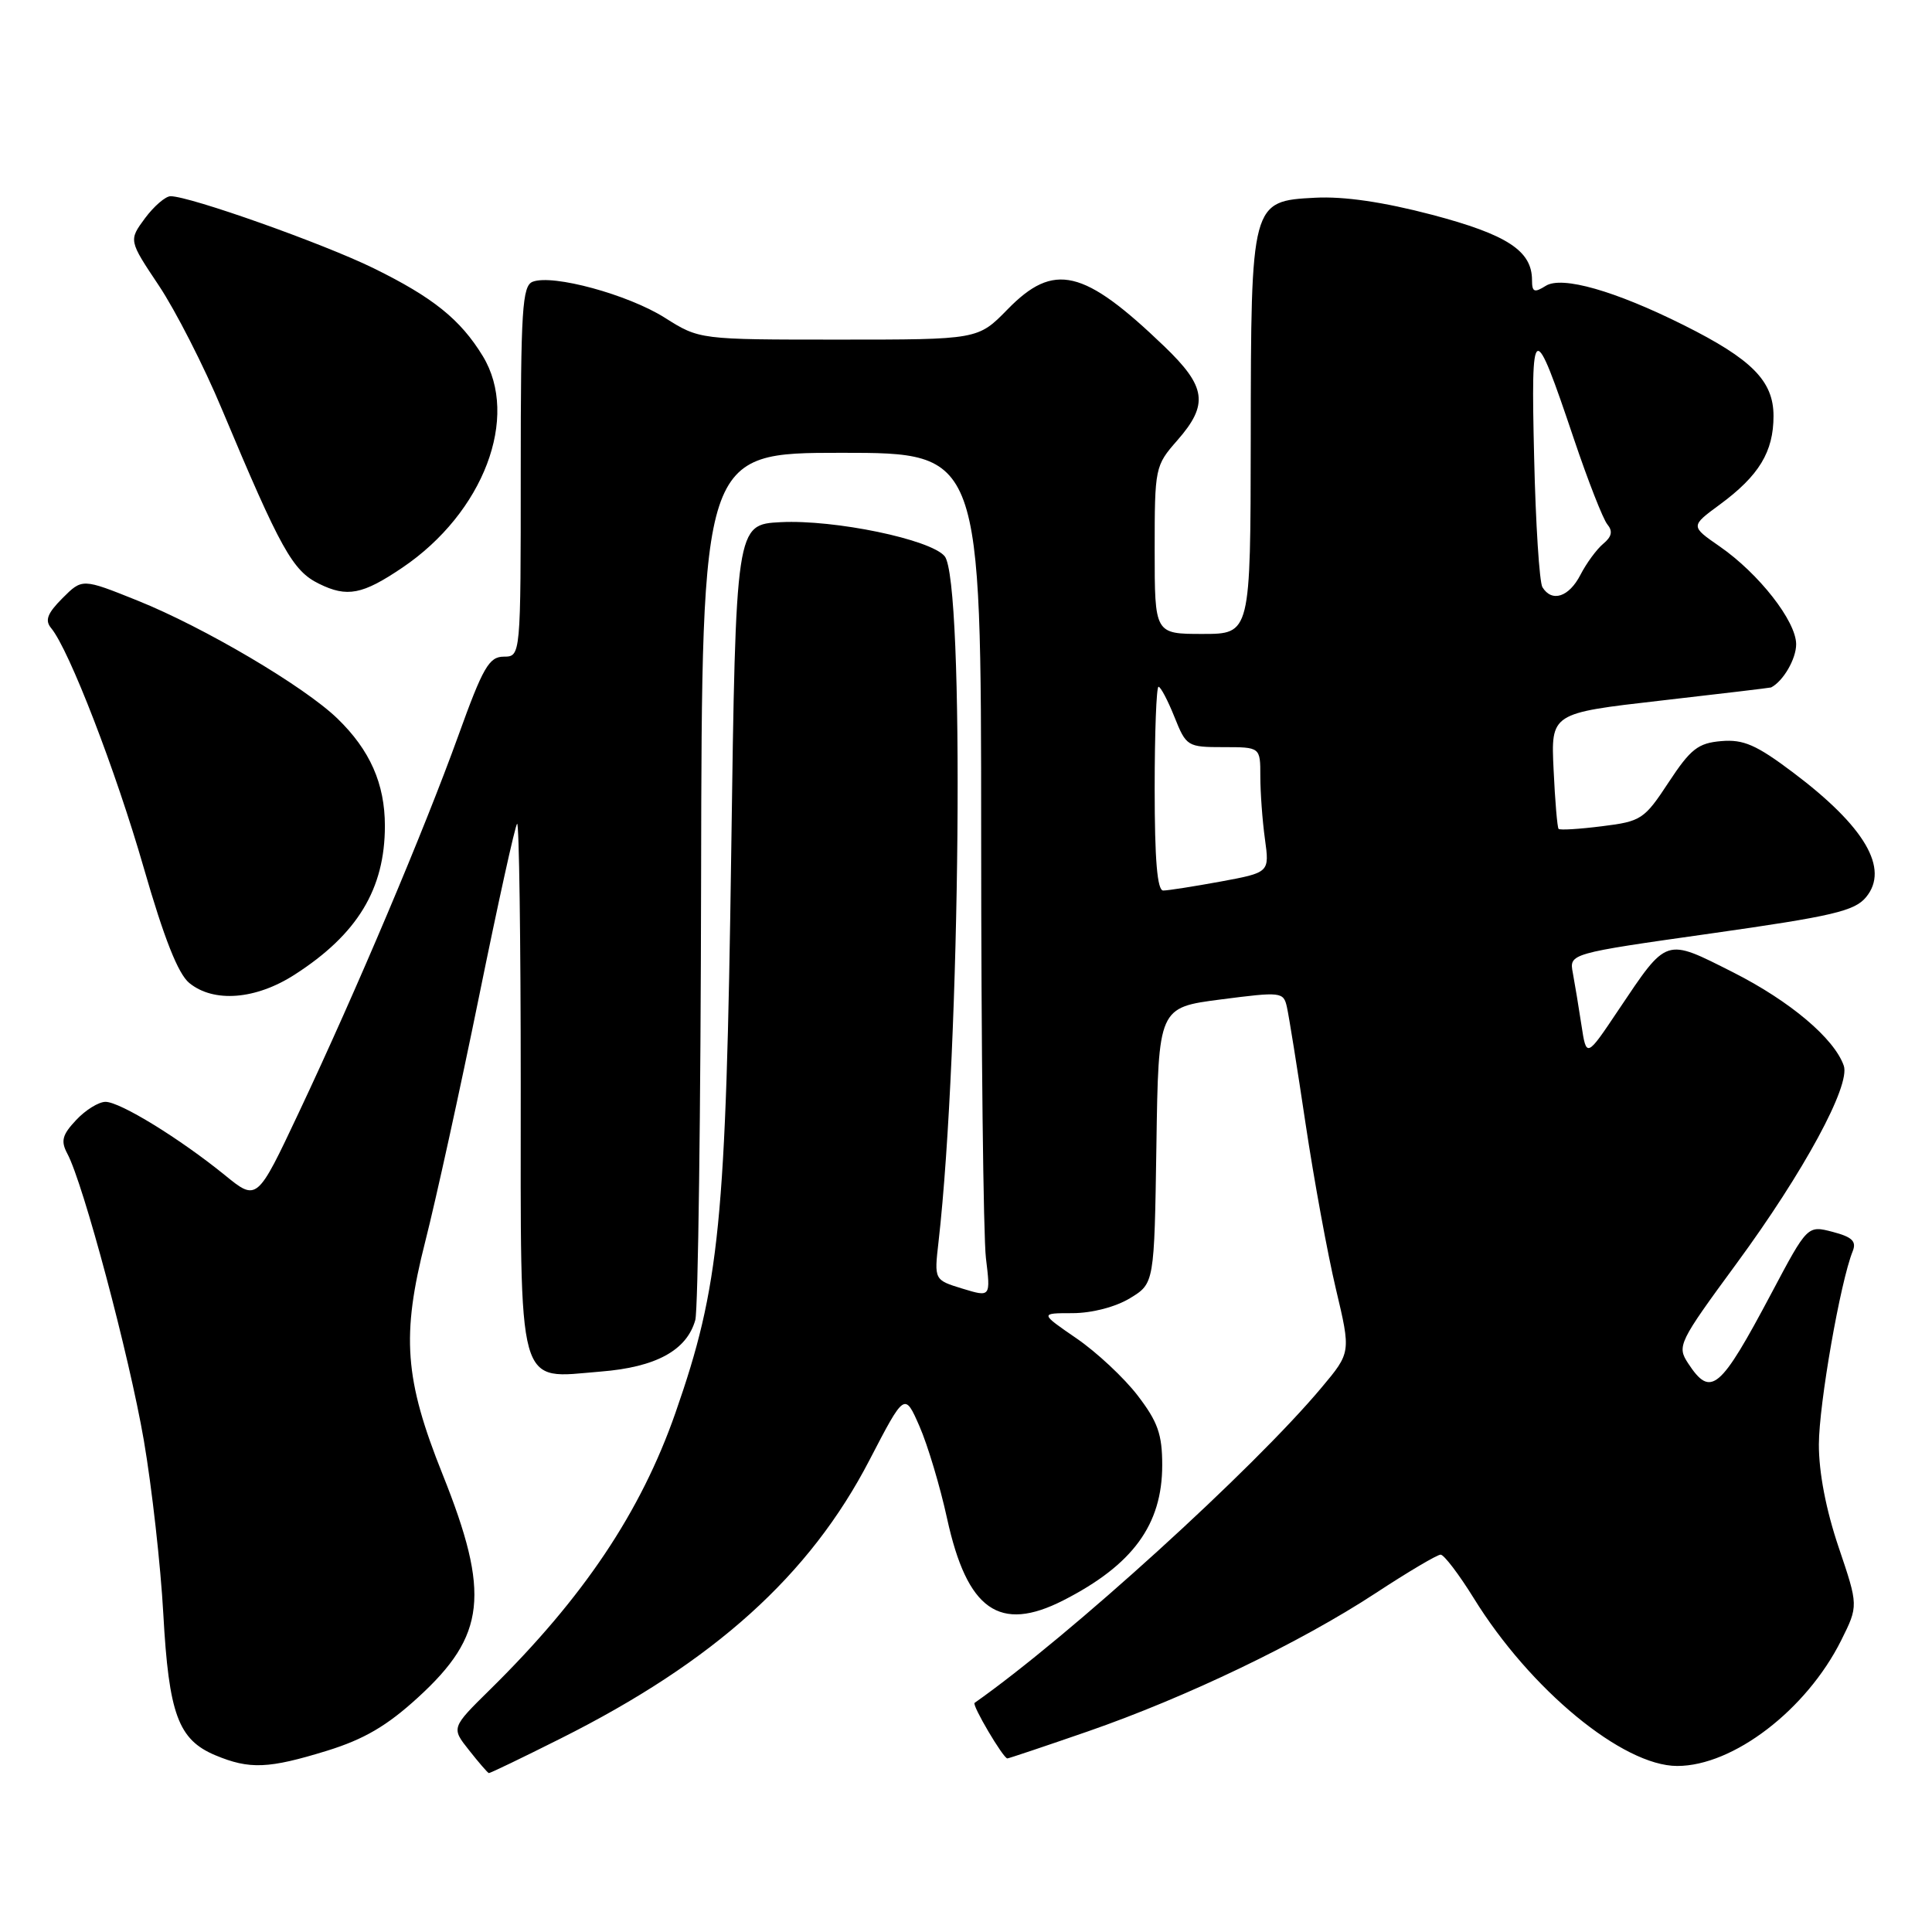 <?xml version="1.0" encoding="UTF-8" standalone="no"?>
<!DOCTYPE svg PUBLIC "-//W3C//DTD SVG 1.1//EN" "http://www.w3.org/Graphics/SVG/1.1/DTD/svg11.dtd" >
<svg xmlns="http://www.w3.org/2000/svg" xmlns:xlink="http://www.w3.org/1999/xlink" version="1.1" viewBox="0 0 256 256">
 <g >
 <path fill="currentColor"
d=" M 74.27 230.37 C 94.61 220.18 107.29 208.76 115.22 193.45 C 119.87 184.50 119.87 184.50 121.84 189.00 C 122.92 191.47 124.57 196.97 125.49 201.20 C 128.15 213.36 132.43 216.37 140.91 212.05 C 150.11 207.35 154.00 202.03 154.00 194.13 C 154.00 190.05 153.41 188.39 150.75 184.92 C 148.96 182.58 145.31 179.17 142.64 177.34 C 137.78 174.00 137.78 174.00 142.14 174.00 C 144.71 173.99 147.82 173.18 149.73 172.02 C 152.95 170.06 152.95 170.06 153.23 151.78 C 153.50 133.50 153.50 133.50 161.78 132.43 C 169.76 131.40 170.07 131.43 170.52 133.43 C 170.78 134.57 171.90 141.54 173.00 148.93 C 174.11 156.32 175.91 166.15 177.01 170.78 C 179.01 179.21 179.01 179.21 175.12 183.85 C 166.10 194.63 141.69 216.81 129.14 225.64 C 128.75 225.91 132.94 233.00 133.48 233.00 C 133.66 233.00 138.46 231.39 144.15 229.42 C 157.21 224.89 172.25 217.67 182.28 211.10 C 186.56 208.29 190.43 206.00 190.89 206.00 C 191.34 206.00 193.31 208.59 195.27 211.75 C 202.74 223.86 215.03 234.00 222.24 234.00 C 229.66 234.00 239.37 226.56 243.97 217.35 C 246.25 212.77 246.25 212.77 243.63 205.02 C 241.96 200.08 241.00 195.12 241.01 191.38 C 241.03 186.00 243.85 169.87 245.49 165.80 C 246.02 164.48 245.43 163.91 242.84 163.23 C 239.50 162.36 239.50 162.36 234.73 171.35 C 227.90 184.22 226.70 185.24 223.68 180.64 C 222.19 178.36 222.41 177.90 230.11 167.41 C 239.01 155.29 245.22 143.83 244.31 141.21 C 243.05 137.60 237.19 132.66 229.67 128.85 C 220.57 124.26 220.97 124.13 214.46 133.82 C 210.21 140.17 210.21 140.17 209.55 135.84 C 209.19 133.45 208.67 130.34 208.41 128.93 C 207.92 126.35 207.92 126.35 226.71 123.69 C 242.85 121.40 245.75 120.72 247.27 118.87 C 250.38 115.10 247.11 109.52 237.58 102.35 C 232.73 98.70 231.02 97.95 228.08 98.20 C 225.01 98.46 224.02 99.23 221.11 103.65 C 217.88 108.57 217.47 108.84 212.28 109.48 C 209.28 109.86 206.69 110.02 206.52 109.83 C 206.35 109.65 206.05 106.12 205.86 102.00 C 205.50 94.50 205.50 94.50 220.00 92.84 C 227.97 91.93 234.58 91.14 234.68 91.09 C 236.29 90.26 238.00 87.31 238.00 85.37 C 238.00 82.32 233.07 76.01 227.86 72.40 C 223.99 69.72 223.99 69.72 227.88 66.86 C 233.08 63.03 235.00 59.87 235.00 55.12 C 235.00 50.49 232.15 47.60 223.10 43.08 C 213.99 38.53 206.98 36.53 204.83 37.87 C 203.30 38.83 203.00 38.71 203.00 37.12 C 203.00 33.23 199.71 31.09 189.76 28.46 C 183.29 26.76 178.08 26.00 174.27 26.20 C 165.78 26.64 165.76 26.71 165.73 58.14 C 165.70 84.00 165.70 84.00 159.35 84.00 C 153.00 84.00 153.00 84.00 153.00 72.88 C 153.00 61.95 153.05 61.71 156.00 58.35 C 160.18 53.58 159.85 51.24 154.25 45.87 C 143.57 35.62 139.65 34.70 133.50 41.00 C 129.59 45.00 129.59 45.00 111.13 45.00 C 92.68 45.00 92.68 45.00 88.09 42.10 C 83.23 39.03 73.25 36.31 70.59 37.33 C 69.20 37.86 69.00 41.00 69.00 62.47 C 69.00 87.00 69.00 87.00 66.75 87.01 C 64.80 87.02 63.99 88.43 60.73 97.48 C 56.20 110.03 47.18 131.35 39.59 147.43 C 34.05 159.18 34.05 159.18 29.78 155.70 C 23.79 150.84 15.91 146.00 13.98 146.00 C 13.08 146.00 11.33 147.08 10.09 148.41 C 8.24 150.37 8.03 151.19 8.92 152.86 C 11.05 156.83 17.13 179.65 19.06 190.86 C 20.13 197.11 21.29 207.46 21.64 213.86 C 22.37 227.13 23.62 230.52 28.53 232.58 C 33.08 234.48 35.58 234.37 43.34 231.98 C 48.24 230.46 51.27 228.69 55.38 224.93 C 64.38 216.71 64.99 211.21 58.65 195.37 C 53.59 182.74 53.17 176.99 56.35 164.50 C 57.75 159.00 60.96 144.40 63.47 132.07 C 65.98 119.73 68.25 109.42 68.52 109.15 C 68.78 108.88 69.00 124.42 69.00 143.68 C 69.00 184.93 68.36 182.65 79.60 181.74 C 86.92 181.16 91.00 178.93 92.13 174.91 C 92.50 173.58 92.85 147.19 92.90 116.25 C 93.00 60.00 93.00 60.00 111.50 60.00 C 130.00 60.00 130.00 60.00 130.01 110.75 C 130.01 138.66 130.30 163.84 130.64 166.70 C 131.27 171.89 131.27 171.89 127.53 170.75 C 123.78 169.60 123.78 169.60 124.36 164.55 C 127.28 138.85 127.84 76.91 125.17 73.70 C 123.31 71.47 110.59 68.83 103.45 69.19 C 97.50 69.50 97.50 69.50 96.89 113.00 C 96.20 162.11 95.37 170.39 89.50 187.21 C 84.90 200.37 77.32 211.68 64.95 223.86 C 59.79 228.94 59.79 228.94 62.15 231.91 C 63.44 233.55 64.62 234.91 64.77 234.94 C 64.92 234.98 69.19 232.92 74.27 230.37 Z  M 39.05 129.14 C 47.36 123.80 51.00 117.80 51.00 109.43 C 51.00 103.85 49.02 99.38 44.71 95.21 C 40.31 90.95 27.02 83.11 18.20 79.57 C 10.90 76.64 10.90 76.64 8.28 79.26 C 6.27 81.28 5.92 82.20 6.78 83.23 C 9.16 86.10 15.34 102.10 19.05 115.00 C 21.74 124.34 23.60 129.04 25.08 130.25 C 28.32 132.90 33.90 132.46 39.05 129.14 Z  M 53.31 75.22 C 64.08 67.94 68.89 55.26 63.97 47.18 C 61.01 42.33 57.38 39.41 49.50 35.54 C 42.81 32.26 25.17 26.00 22.60 26.00 C 21.93 26.00 20.40 27.32 19.21 28.92 C 17.05 31.85 17.05 31.85 21.05 37.84 C 23.25 41.14 27.02 48.51 29.41 54.24 C 37.18 72.77 38.77 75.64 42.27 77.35 C 46.00 79.19 48.03 78.79 53.31 75.22 Z  M 153.00 104.50 C 153.00 97.08 153.23 91.00 153.51 91.00 C 153.79 91.00 154.74 92.80 155.62 95.00 C 157.18 98.90 157.34 99.00 162.11 99.00 C 167.00 99.00 167.00 99.00 167.00 102.86 C 167.00 104.98 167.27 108.72 167.61 111.17 C 168.22 115.61 168.22 115.61 161.74 116.81 C 158.18 117.46 154.76 118.00 154.13 118.00 C 153.34 118.00 153.00 113.90 153.00 104.50 Z  M 204.38 77.81 C 203.98 77.16 203.48 69.39 203.28 60.56 C 202.85 42.30 203.16 42.16 208.56 58.19 C 210.42 63.71 212.41 68.79 212.98 69.48 C 213.73 70.38 213.57 71.11 212.45 72.04 C 211.58 72.76 210.21 74.62 209.41 76.18 C 207.89 79.12 205.64 79.85 204.38 77.81 Z "/>
</g>
</svg>